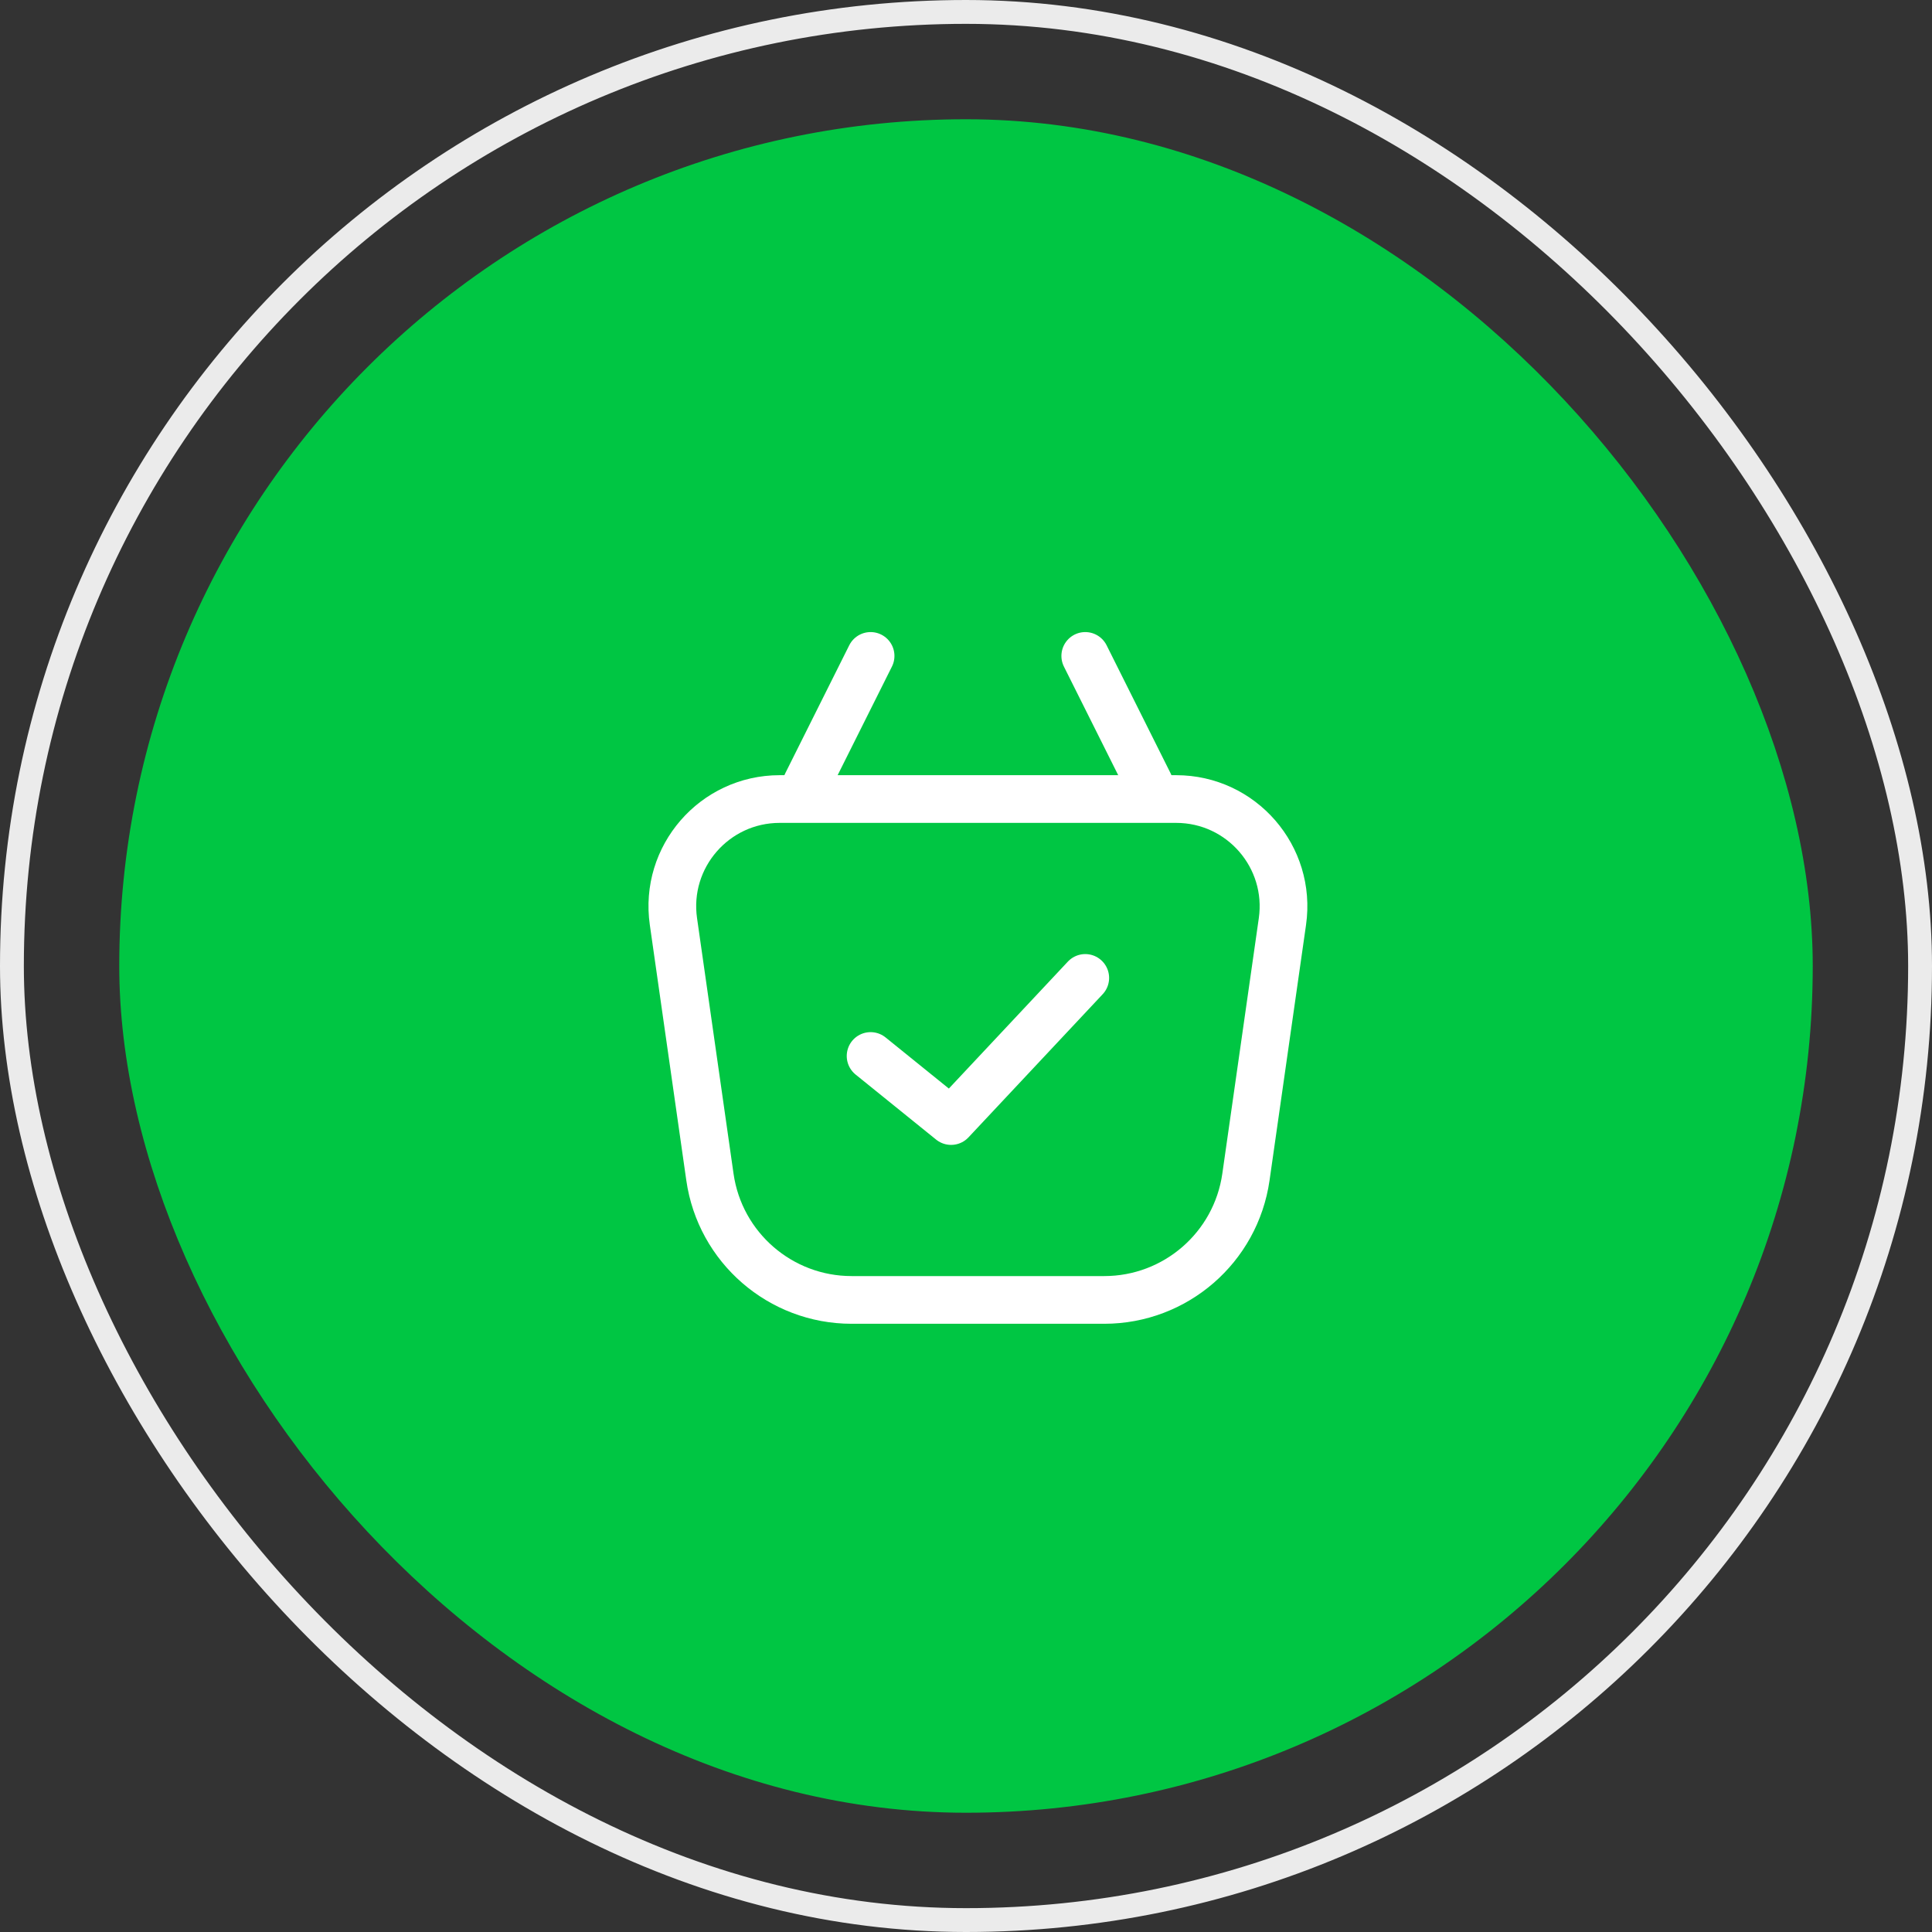 <svg width="81" height="81" viewBox="0 0 81 81" fill="none" xmlns="http://www.w3.org/2000/svg">
<rect x="0" y="0" width="81" height="81" fill="#333333" stroke="none"/>
<rect x="0.5" y="0.5" width="80" height="80" rx="40" stroke="#EBEBEB"/>
<rect x="5" y="5" width="71" height="71" rx="35.5" fill="#00C643"/>
<path d="M28.234 38.636C27.846 35.925 29.95 33.5 32.688 33.5H49.311C52.05 33.5 54.153 35.925 53.766 38.636L52.236 49.349C51.813 52.304 49.282 54.5 46.296 54.5H35.704C32.718 54.5 30.186 52.304 29.764 49.349L28.234 38.636Z" stroke="white" stroke-width="2"/>
<path d="M36.5 27.5L33.817 32.867" stroke="white" stroke-width="2" stroke-linecap="round"/>
<path d="M45.5 27.5L48.183 32.867" stroke="white" stroke-width="2" stroke-linecap="round"/>
<path d="M45.5 41L39.875 47L36.5 44.273" stroke="white" stroke-width="2" stroke-linecap="round" stroke-linejoin="round"/>
</svg>
